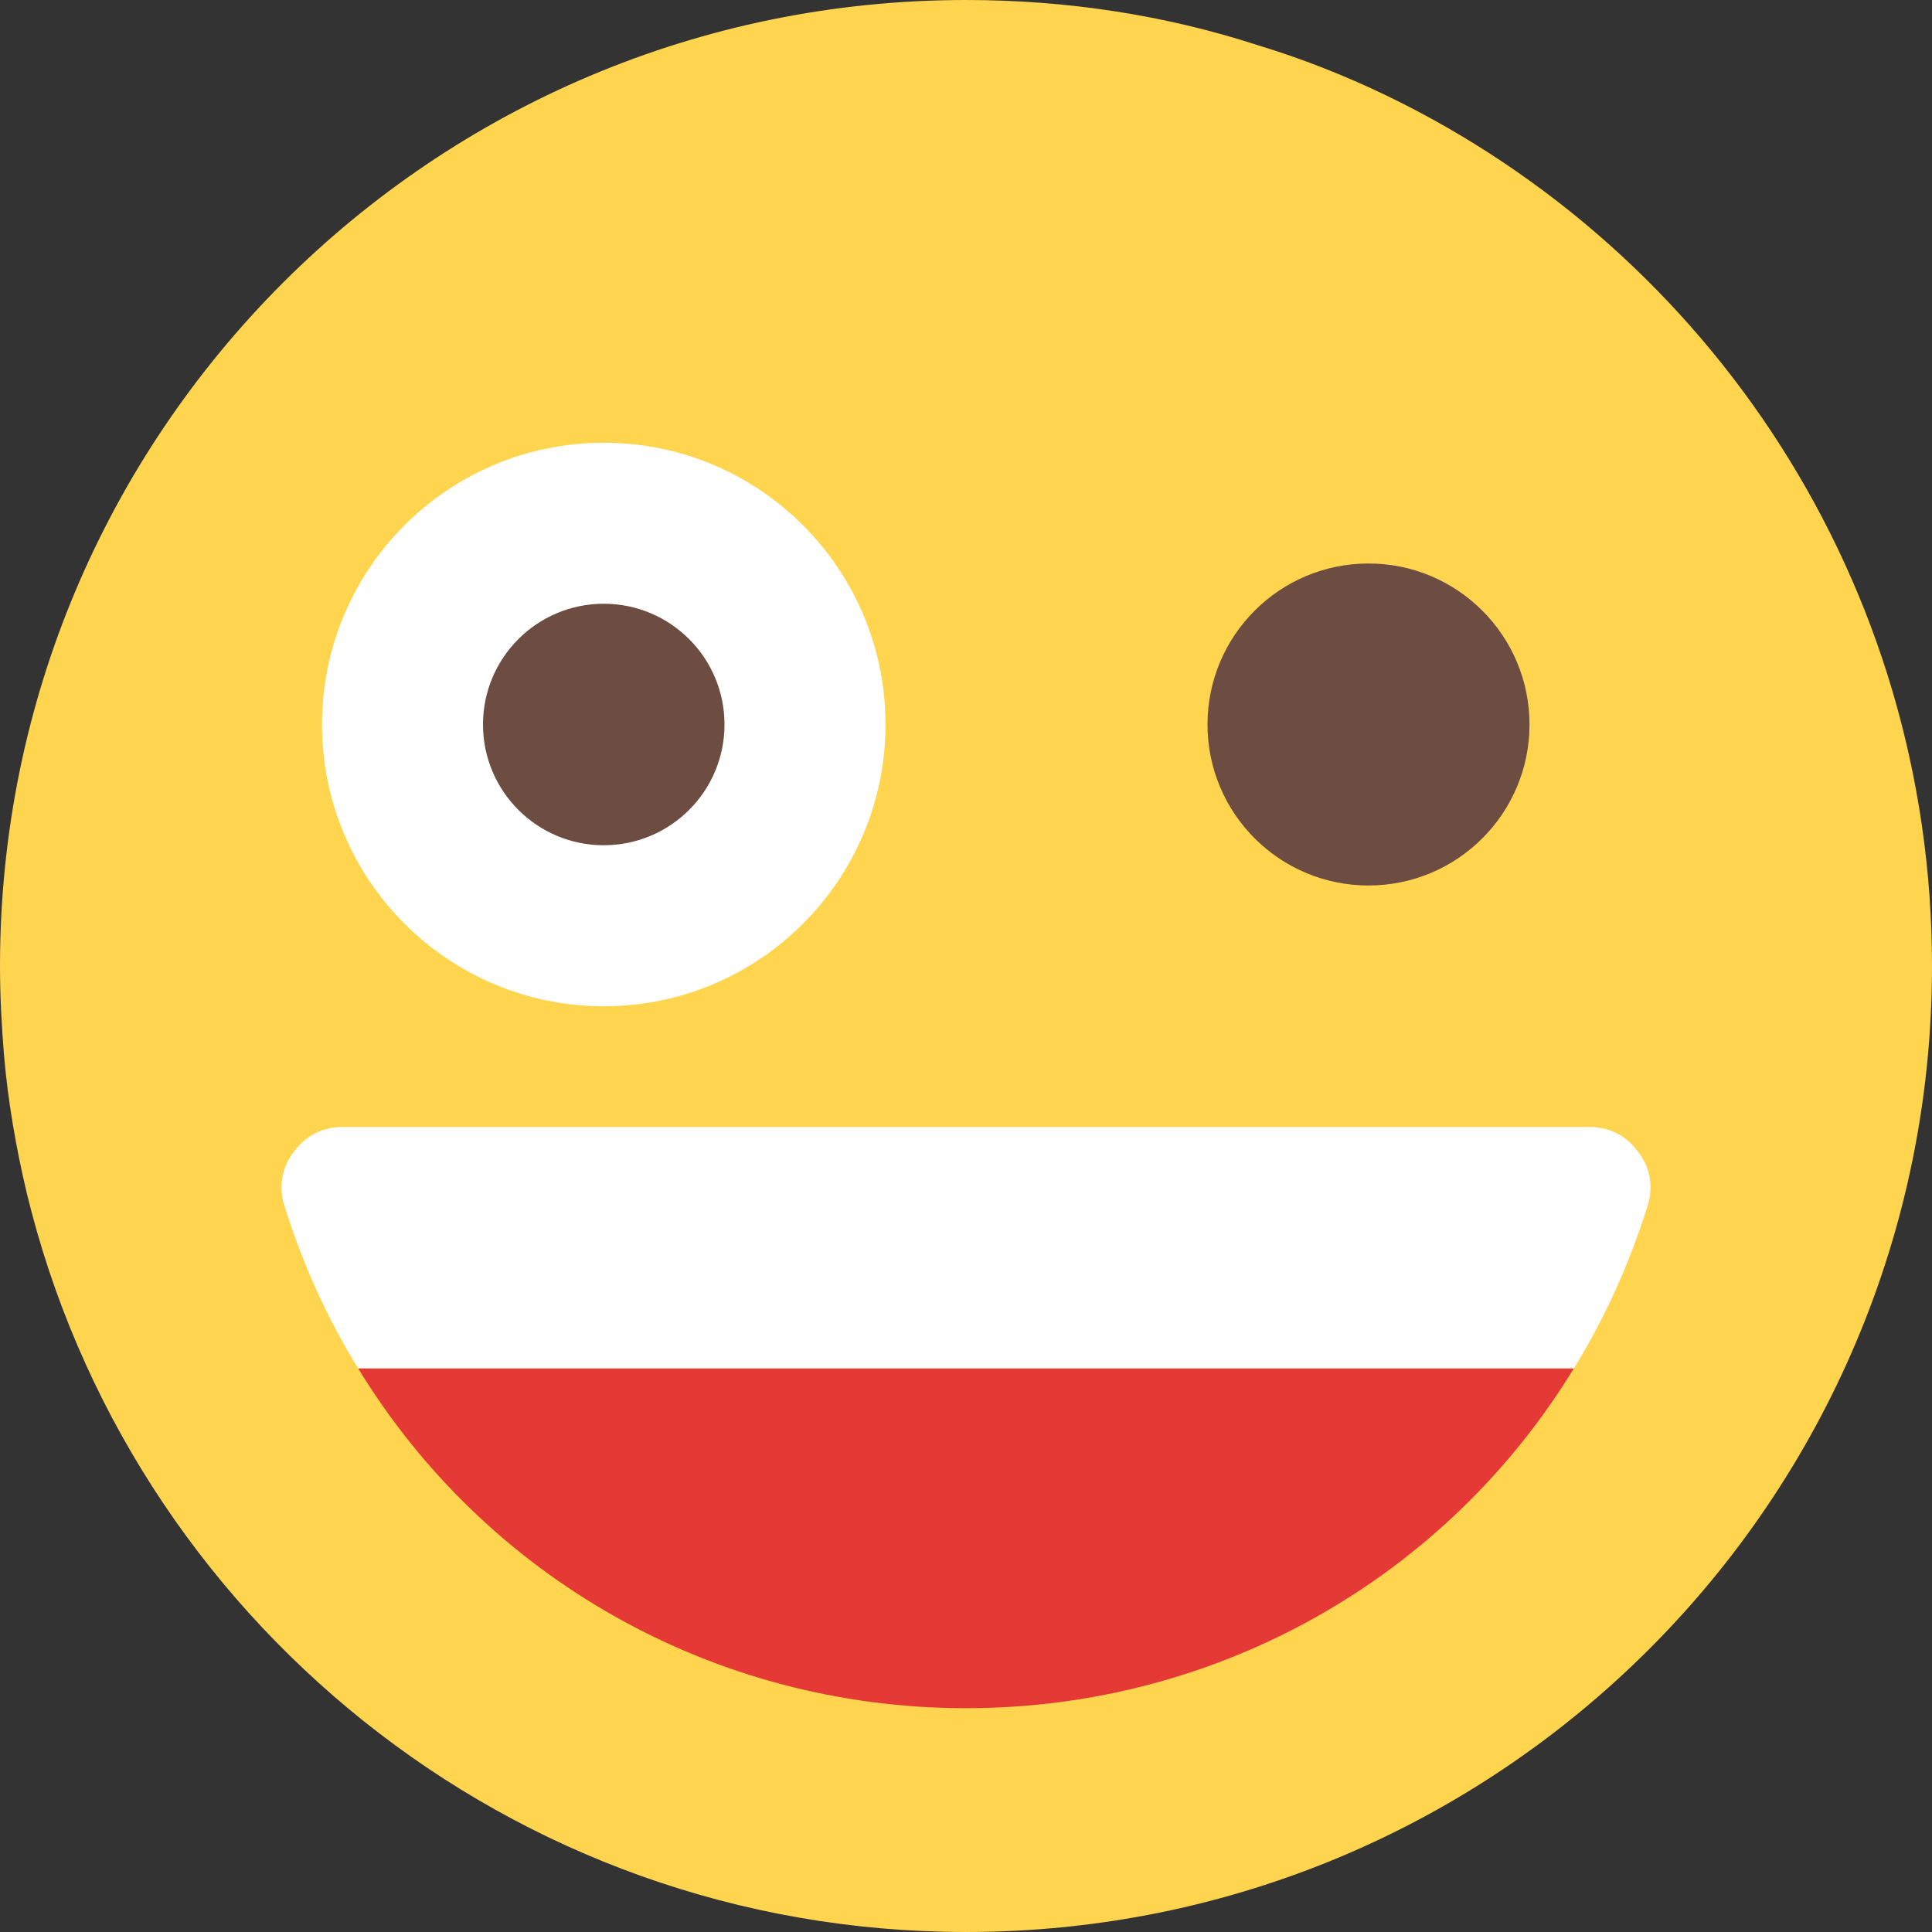 <svg id="color" enable-background="new 0 0 24 24" height="512" viewBox="0 0 24 24" width="512" xmlns="http://www.w3.org/2000/svg"><rect x="0" y="0" width="24" height="24" fill="#333333" stroke="none"/><path d="m24 12c0 6.63-5.37 12-12 12-5.66 0-10.4-3.92-11.67-9.19-.13-.55-.23-1.12-.28-1.7-.03-.37-.05-.74-.05-1.11 0-6.63 5.37-12 12-12 1.26 0 2.48.19 3.62.56.56.17 1.09.38 1.61.63 4.01 1.94 6.77 6.05 6.77 10.81z" fill="#ffd54f"/><path d="m20.47 14.97c-.23.73-.53 1.4-.92 2.03h-15.1c-.39-.63-.69-1.3-.92-2.03-.07-.23-.03-.47.12-.66.14-.2.36-.31.6-.31h15.5c.24 0 .46.11.6.31.15.19.19.43.12.66z" fill="#fff"/><path d="m19.55 17c-1.58 2.59-4.41 4.22-7.55 4.22s-5.97-1.63-7.55-4.22z" fill="#e53935"/><circle cx="7.5" cy="9" fill="#fff" r="3.5"/><g fill="#6d4c41"><circle cx="7.5" cy="9" r="1.5"/><circle cx="17" cy="9" r="2"/></g></svg>